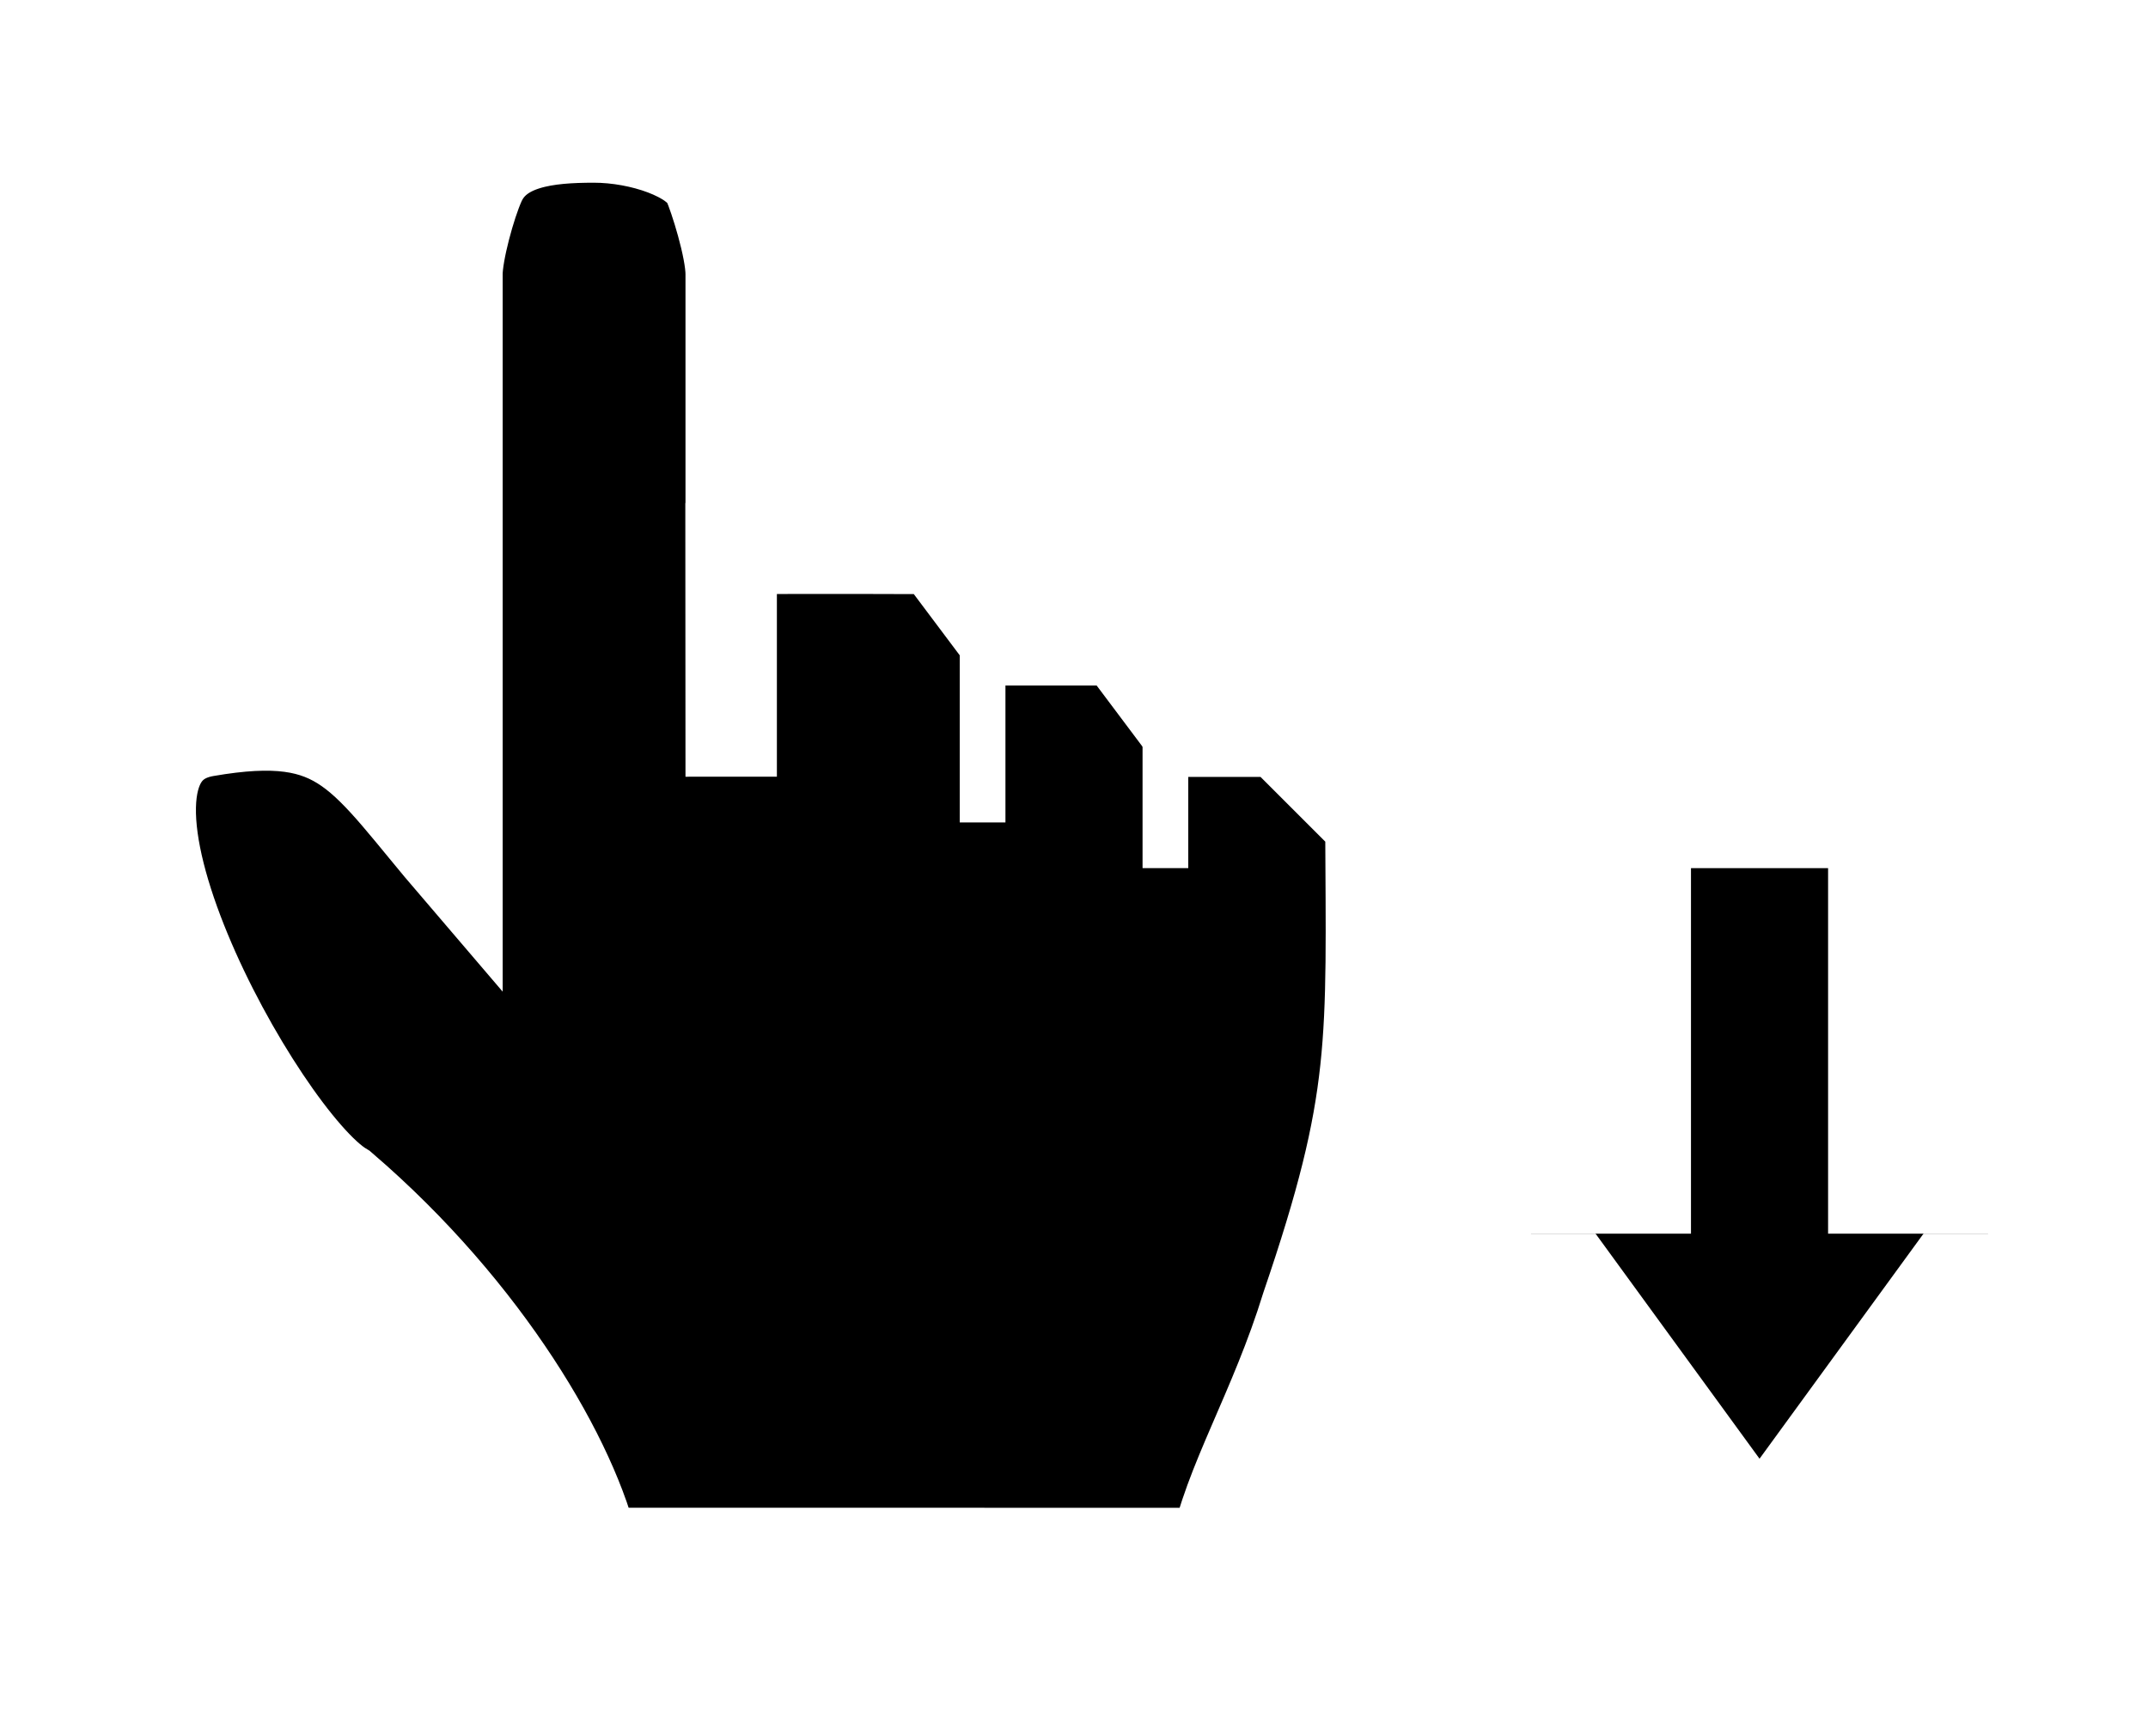 <?xml version='1.0' encoding='UTF-8' standalone='no'?>
<!-- - -
 ! waylink_in_down.svg - Cursor for source nodes with an intradocument target below.
 !
 ! Copyright © 2018 Michael Allan and contributors.  Licence MIT.
 -->
<svg version='1.1' xmlns='http://www.w3.org/2000/svg' xmlns:xlink='http://www.w3.org/1999/xlink'
      width='47' height='38'>
    <use xlink:href='#hand'/> <!-- [NIL] -->
    <g style='filter:url(#arrow_shadow)'>
        <use xlink:href='#arrow' transform='rotate(180 38.5 26)'/> <!-- pointing down -->
        </g>
    <defs>



<!-- - -
 ! Arrow pointing up.  Changing? sync'd ← waylink_in_up.svg. [NIL]
 -->
<g id='arrow' style='stroke:#fff'>

    <path style='stroke-width:1.5' d='m33.62 25.5 4.88-6.7 4.88 6.7'/>
    <path style='stroke-width:1' d='m33.5,25 v.5 h3 v8 h4 v-8 h3 v-.5'/>

    <!-- Changing?  sync'd → waylink_in.svg -->
    <filter id='arrow_shadow' x='-20%' y='-15%' width='160%' height='140%'>
        <!-- Changing below?  sync'd ← hyperlink.svg#shadow  [FL] -->
        <feDropShadow dx='1' dy='1.5' flood-opacity='.4' stdDeviation='0.5'/>
        </filter>

    </g>



<!-- - -
 ! Hand pointing up.  Changing? sync'd ← hyperlink.svg, q.v. for more information. [NIL]
 -->
<g id='hand'>
    <path style='filter:url(#hand_shadow); stroke:#fff; stroke-width:2'
      d='m 26.59 34
       c .276-1.502 1.308-3.14 2.006-5.406 1.55-4.54 1.42-5.75 1.4-10.59
       l -2-2
       h -2l-1.5-2
       h -2.5
       l -1.5-2
       s -2.561-.011-4.5 0
       l .003 4.995
       v -11
       c 0-.565-.362-1.696-.5-2-.272-.596-1.485-1-2.5-1-1.01 0-2.096.102-2.5 1-.216.48-.5 1.525-.5 2
       v 13
       c -2.09-2.44-2.444-3.53-5.5-3-3.379.587 1.192 8.917 3 10 3.152 2.709 5.062 6.01 5.5 8
       z'/>
    <rect style='fill:#fff' x='21' y='13' width='1' height='5'/>
    <rect style='fill:#fff' x='25' y='15' width='1' height='4'/>
    <filter id='hand_shadow' width='130%' height='130%'>
        <!-- Changing below?  sync'd ← hyperlink.svg#shadow  [FL] -->
        <feDropShadow dx='1' dy='1.5' flood-opacity='.4' stdDeviation='0.5'/>
        </filter>
    </g>



        </defs>
    </svg>



<!-- - -
 ! Notes.  - see notes.txt -
 -->
